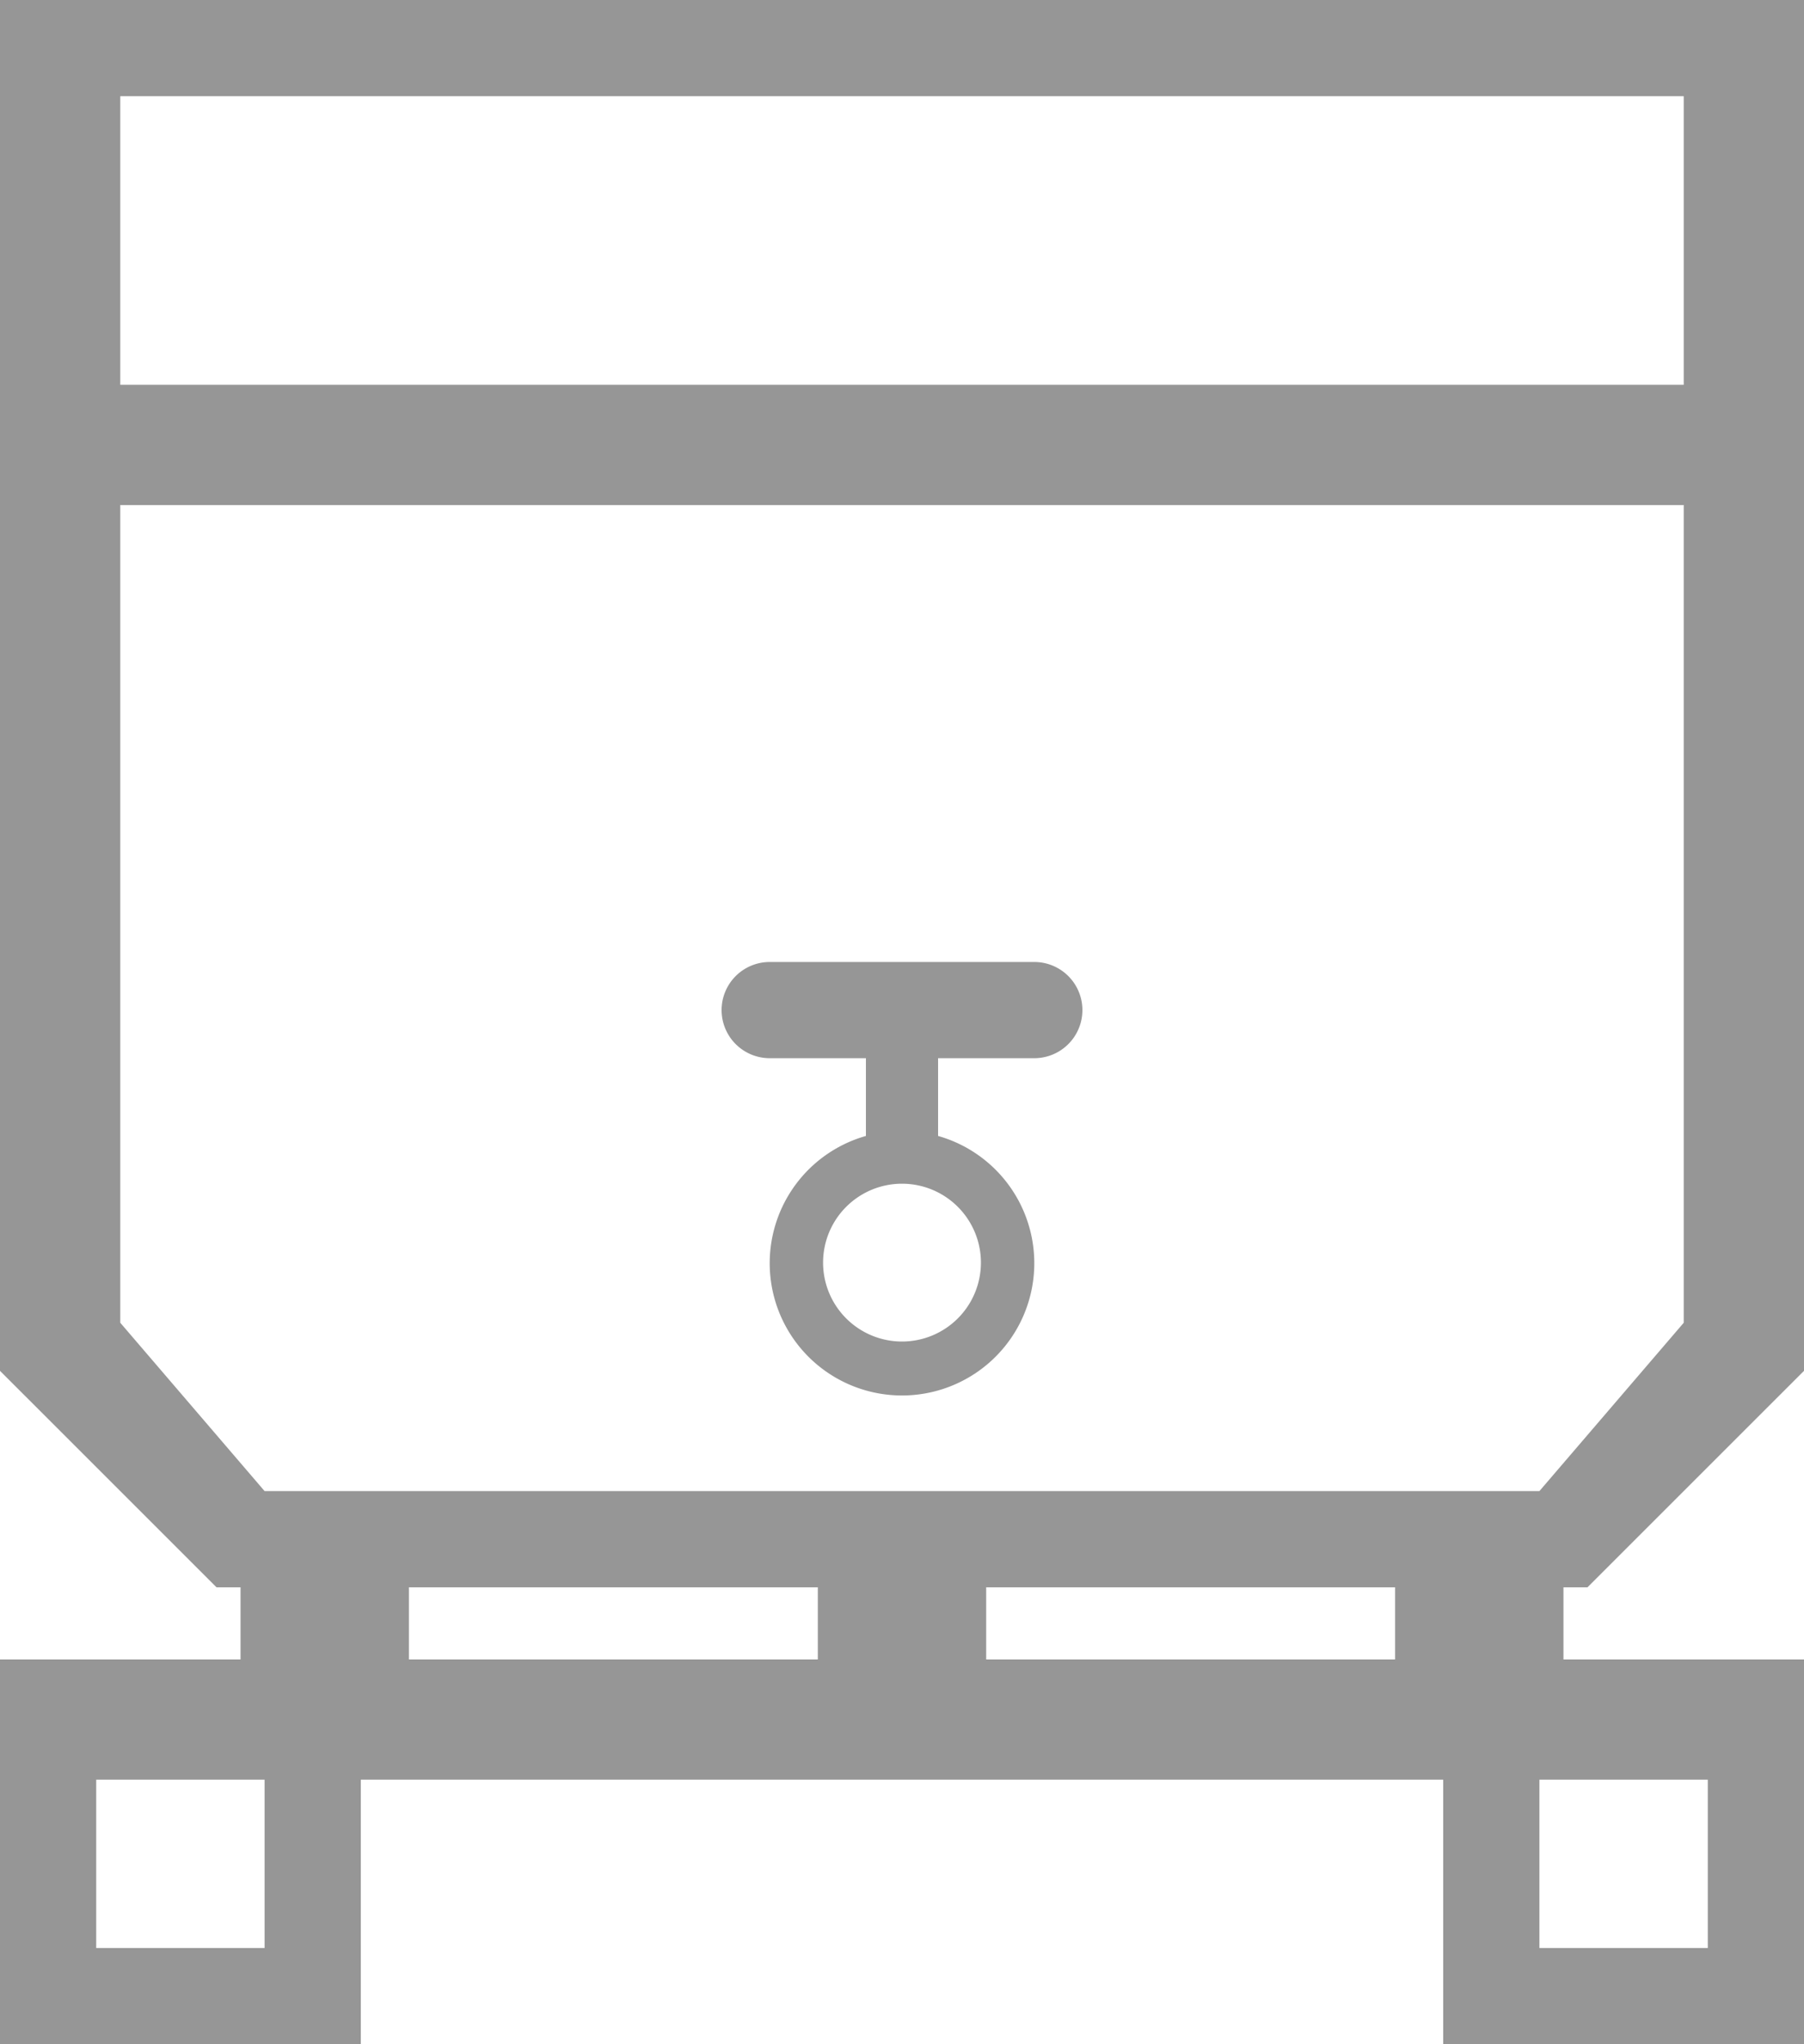<svg xmlns="http://www.w3.org/2000/svg" width="75" height="85" viewBox="0 0 75 85">
<defs>
    <style>
      .cls-1 {
        fill: #969696;
        fill-rule: evenodd;
      }
    </style>
  </defs>
  <path id="icon-services-1" class="cls-1" d="M166,585V574H121v11H106V569h10v-3h-1l-9-9V500h75v57l-9,9h-1v3h10v16H166Zm-19-16h17v-3H147v3Zm-24,0h17v-3H123v3Zm-13,5v7h7v-7h-7Zm35-70H111v12h65V504H145Zm31,51V521H111v34l6,7h53Zm1,19h-7v7h7v-7Zm-28-30h-4v3.233a5.5,5.5,0,1,1-3,0V544h-4a2,2,0,0,1,0-4h11A2,2,0,0,1,149,544Zm-8.781,8.5a3.281,3.281,0,1,0,3.281-3.281A3.281,3.281,0,0,0,140.219,552.5Z" transform="translate(-106 -500)"/>
</svg>
